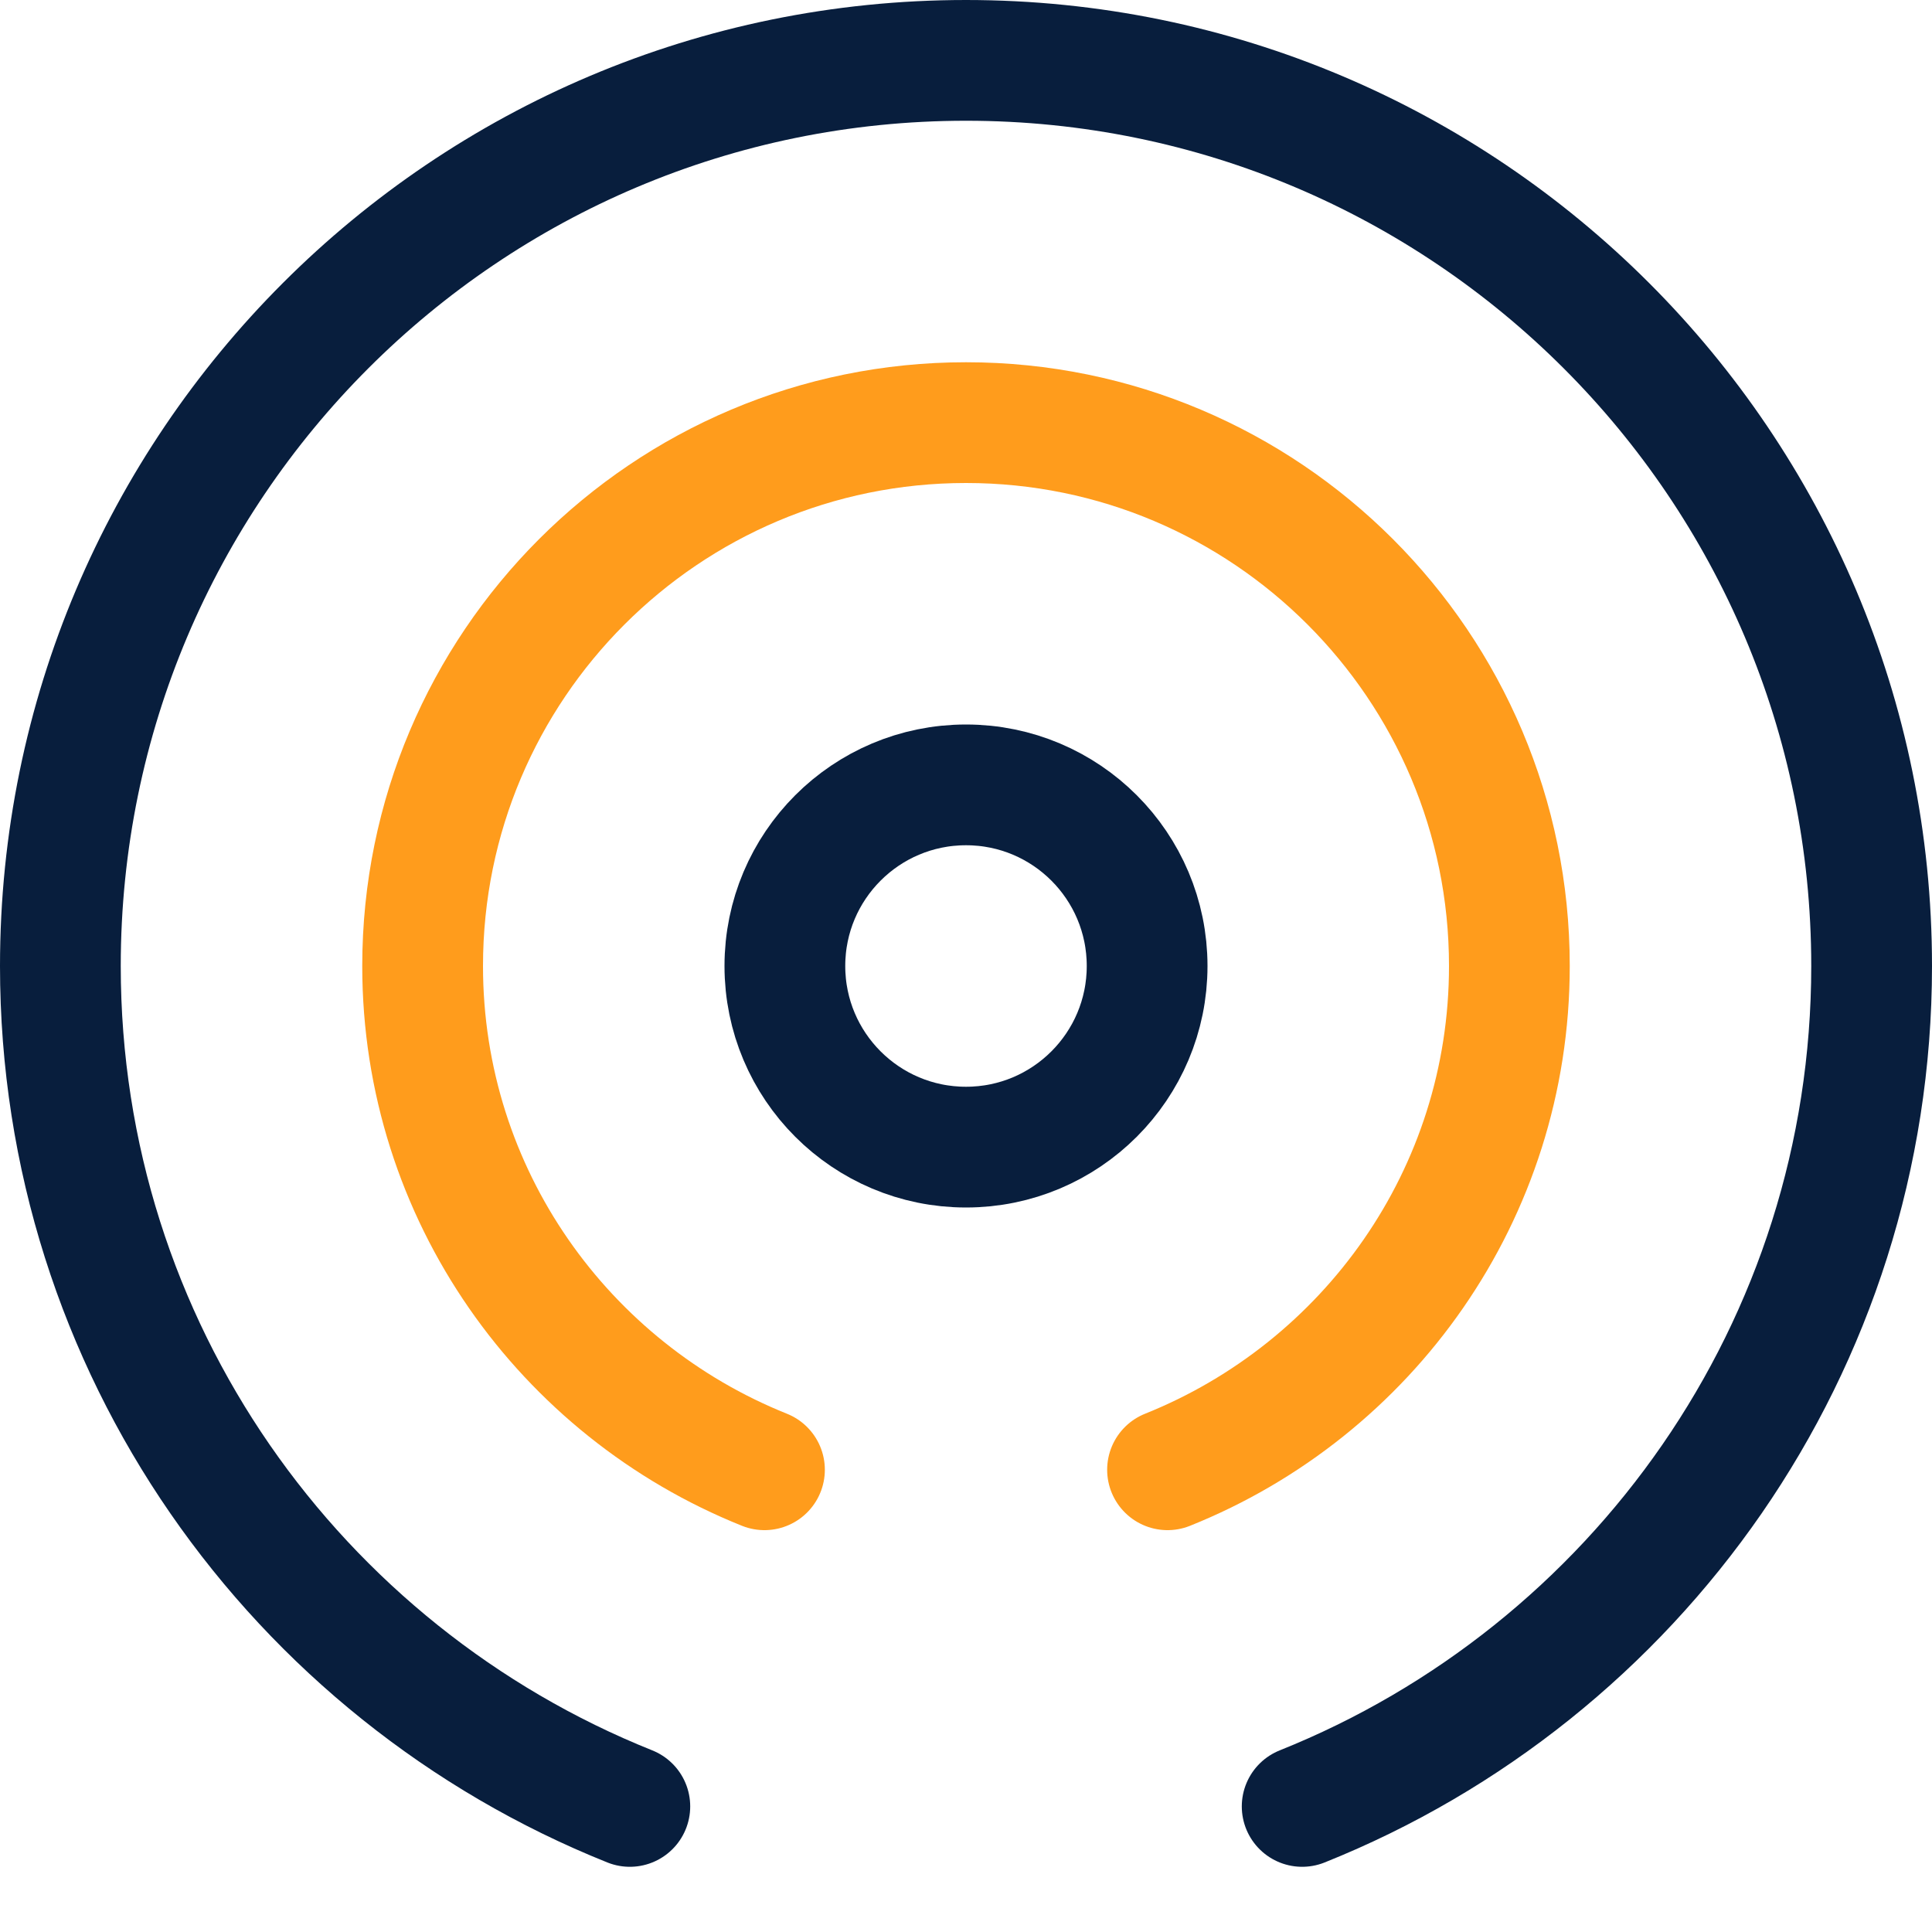 <svg xmlns="http://www.w3.org/2000/svg" width="16" height="16" viewBox="0 0 16 16">
    <g fill="none" fill-rule="evenodd" stroke-linecap="round" stroke-linejoin="round">
        <path stroke="#FF9C1C" d="M9.669 12.172C11.326 11.508 12.5 9.894 12.5 8c0-2.485-2.015-4.5-4.5-4.5S3.5 5.515 3.5 8c0 1.894 1.174 3.508 2.831 4.172"/>
        <path stroke="#081E3D" d="M10.784 14.96C13.546 13.854 15.5 11.157 15.5 8 15.5 3.858 12.142.5 8 .5 3.858.5.5 3.858.5 8c0 3.157 1.954 5.854 4.716 6.96"/>
        <circle cx="8" cy="8" r="1.5" stroke="#081E3D"/>
    </g>
</svg>
